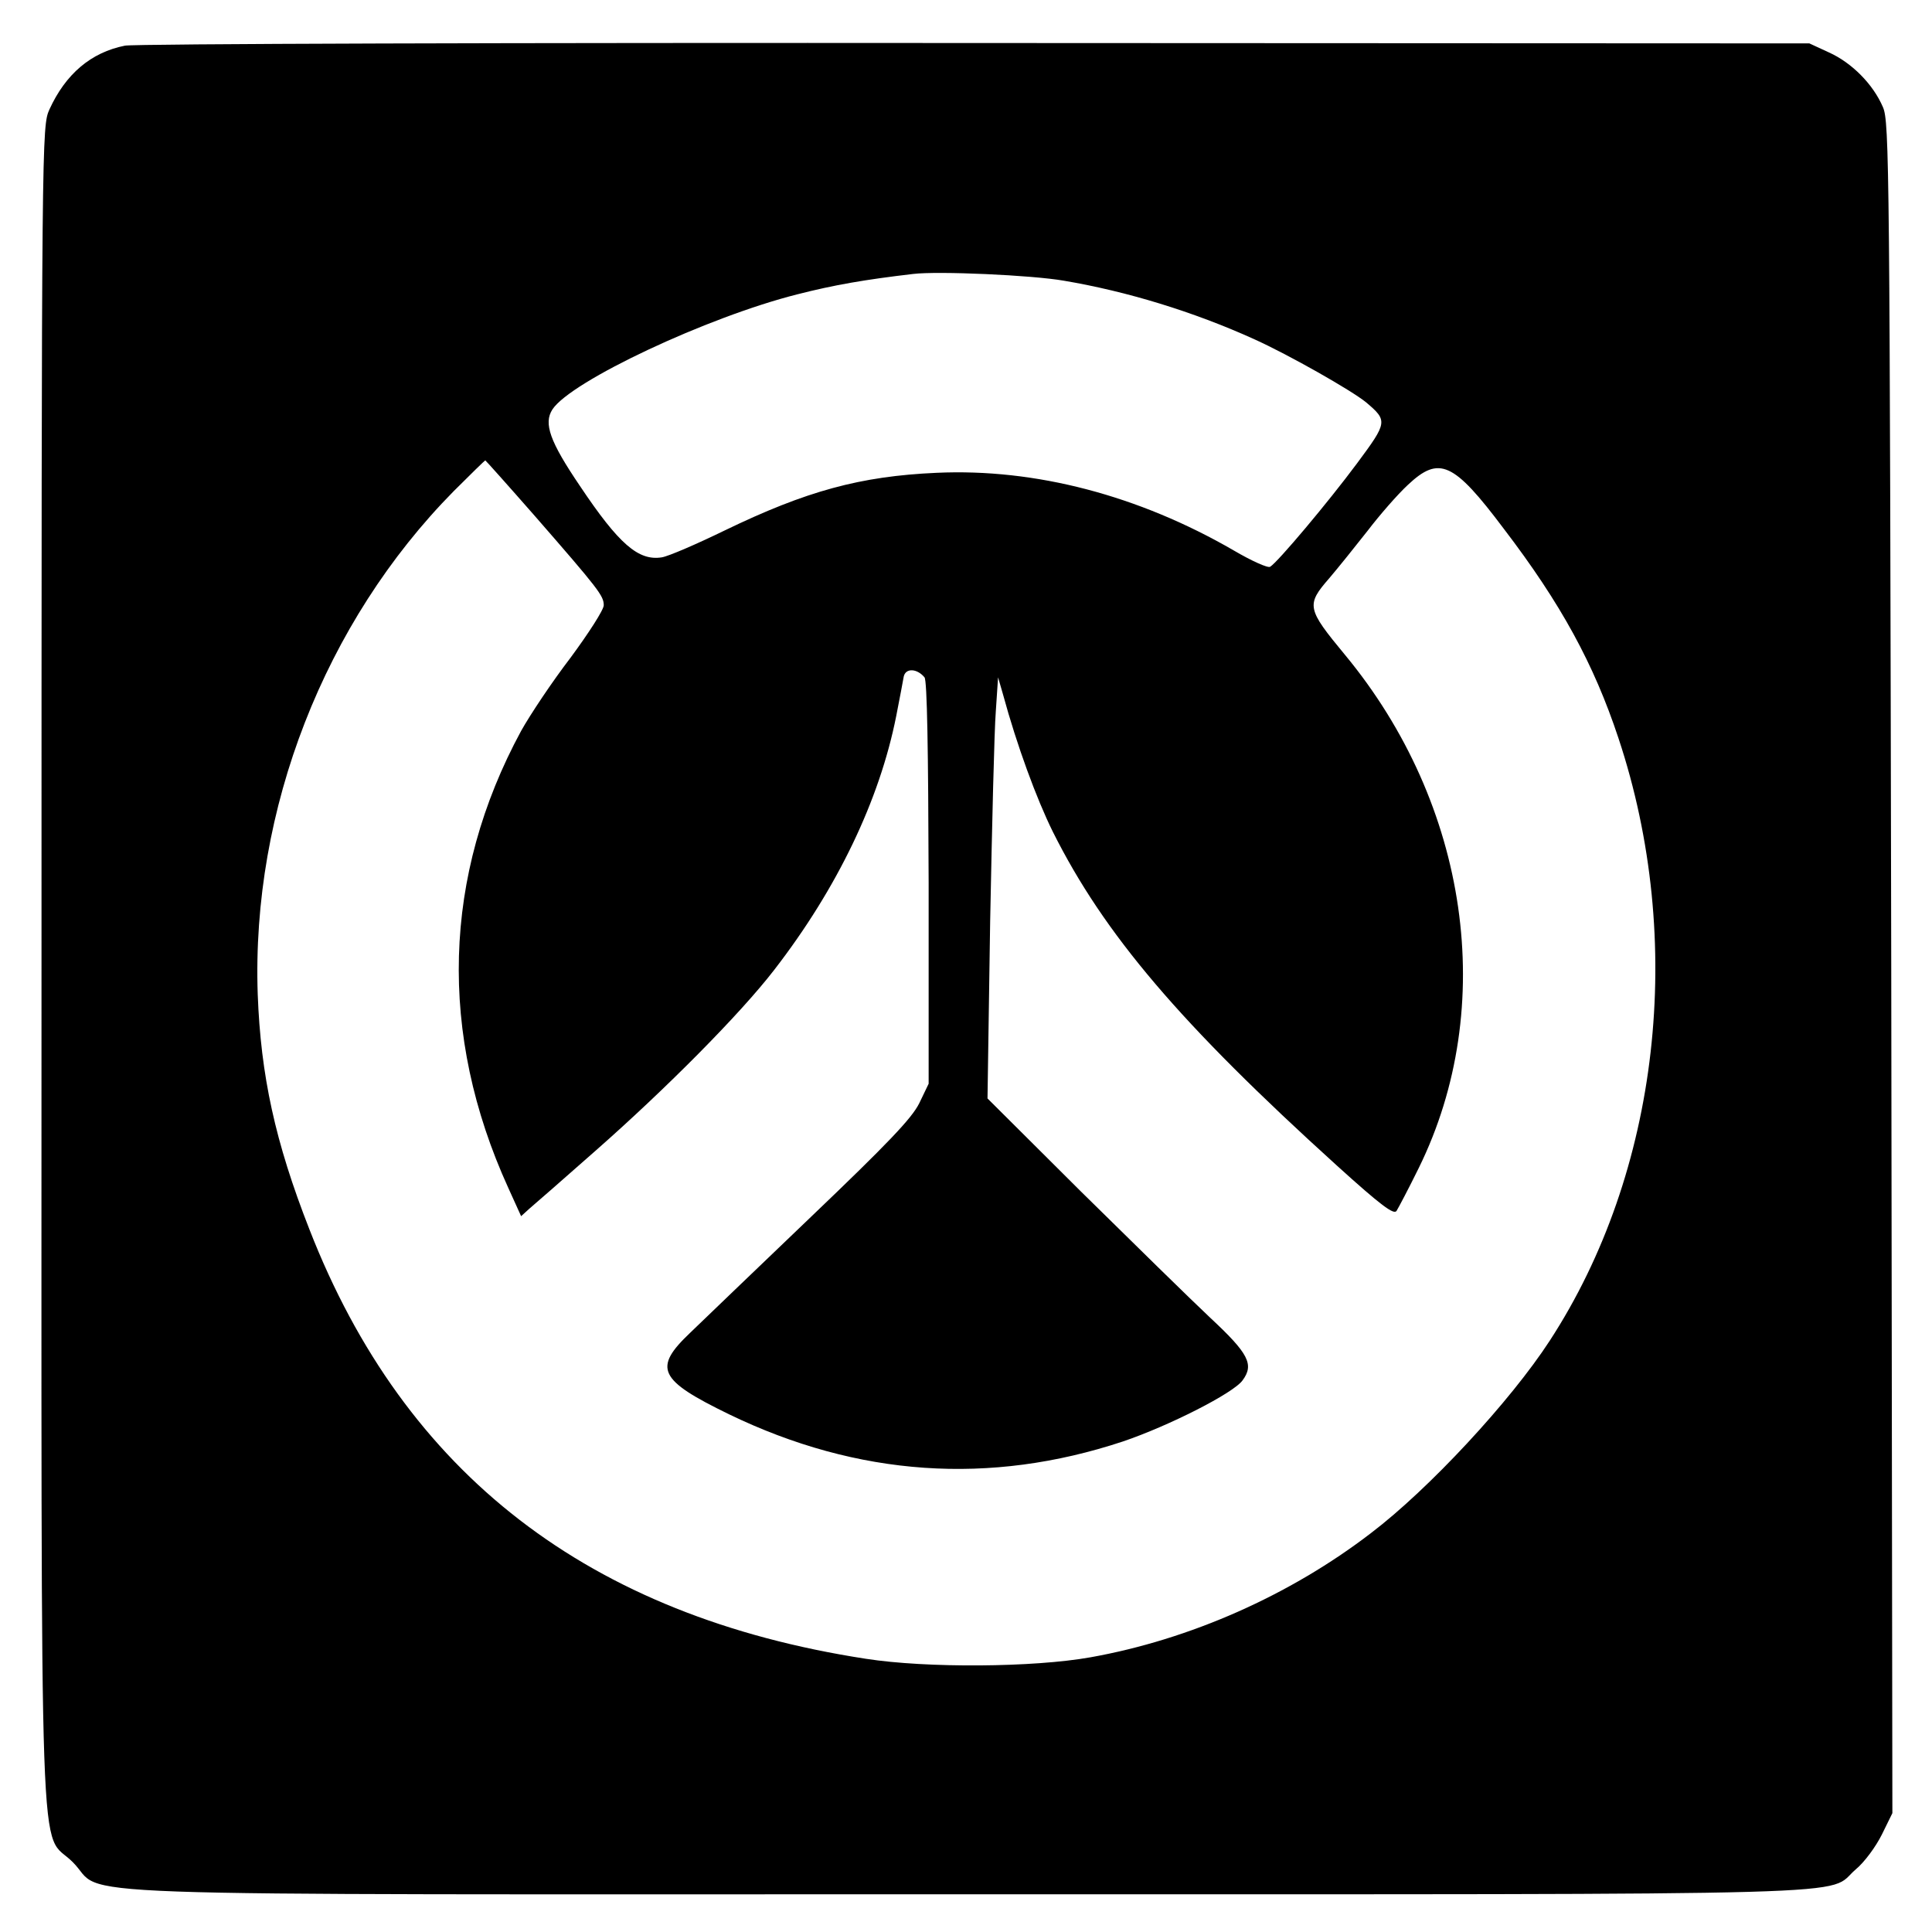 <svg version="1" xmlns="http://www.w3.org/2000/svg" width="682.667" height="682.667" viewBox="0 0 512 512"><path d="M33.1 12.1c-9 1.8-15.7 7.5-20 16.9-2 4.5-2.1 5.6-2.1 226.6 0 251.5-.8 228.7 8.3 237.9 9.4 9.4-14.6 8.5 237.2 8.5 246.3 0 227 .5 235.3-6.6 2.3-1.9 5.3-6 6.9-9.2l2.8-5.7-.3-224c-.4-213-.5-224.2-2.2-228.1-2.6-6.1-8.3-11.8-14.3-14.5l-5.2-2.4-221-.1c-121.5-.1-223 .2-225.4.7zM282 74.4c16.6 2.8 34.3 8.2 50.4 15.5 9.3 4.2 25.8 13.6 29.6 16.7 5.8 4.9 5.7 5.3-2.3 16.1-7.8 10.5-21.1 26.3-23.1 27.5-.6.4-5-1.6-9.6-4.3-25.2-14.6-52.6-21.8-78.8-20.6-20.2.9-34.5 4.8-56.2 15.3-7.4 3.6-14.8 6.8-16.6 7.1-6.2 1-11.4-3.5-21.7-18.9-8-11.8-9.7-16.6-7.3-20.3 4.9-7.5 41.1-24.5 64.9-30.5 9.8-2.5 17.9-3.9 30.7-5.4 6.5-.8 31.5.3 40 1.8zm-140.3 62.3c17 19.5 18.3 21.2 18.3 23.7 0 1.2-4 7.4-8.8 13.9-4.9 6.4-10.7 15.1-13.1 19.4-20.8 38.4-22 80.3-3.4 121.1l3.4 7.5 2.2-2c1.2-1 9.2-8 17.7-15.5 18.4-16.2 38.1-36 47.2-47.8 16.7-21.6 27.9-45 32.3-67.2.9-4.6 1.8-9.3 2-10.5.5-2.3 3.5-2.2 5.5.2.7.8 1 19 1.1 54.5v53.2l-2.5 5.2c-2 4-8.3 10.6-28.7 30.1-14.3 13.7-28.7 27.5-32 30.7-9.9 9.4-8.4 12.5 10.3 21.6 34.1 16.5 69.1 18.9 104.4 7.2 12.1-4.1 29.3-12.8 31.7-16.2 3.1-4.2 1.6-7.1-8.6-16.6-5.1-4.8-20.4-19.8-34.1-33.3l-24.9-24.8.7-46.8c.5-25.7 1.1-50.9 1.5-55.8l.6-9 1.3 4.5c3.7 13.6 8.9 27.7 13.2 36.4 13.6 27.2 33.9 51 75.3 88.5 11.7 10.6 15.1 13.1 15.8 12 .5-.8 3.2-5.9 5.9-11.4 21-42.7 13.3-96.3-19.6-136-10.1-12.2-10.3-13.2-4.1-20.3 2.3-2.7 6.8-8.3 10.1-12.5 3.2-4.2 8-9.7 10.7-12.2 8.3-7.8 12.1-6.1 25.4 11.6 15.2 19.9 23.9 35.9 30.4 55.5 17.9 53.8 10.9 115-18.2 159.7-10.4 16-32 39.3-47.4 51-21.5 16.5-48 28.2-74.3 32.9-15.1 2.7-43.4 2.9-59.5.4-73.4-11.3-122.2-48.9-147.5-113.8-9.1-23.2-12.9-40.8-13.7-62.3-1.7-49 17.7-98.6 51.9-133.3 4.5-4.5 8.3-8.2 8.4-8.2.1 0 6 6.6 13.1 14.7z"/></svg>